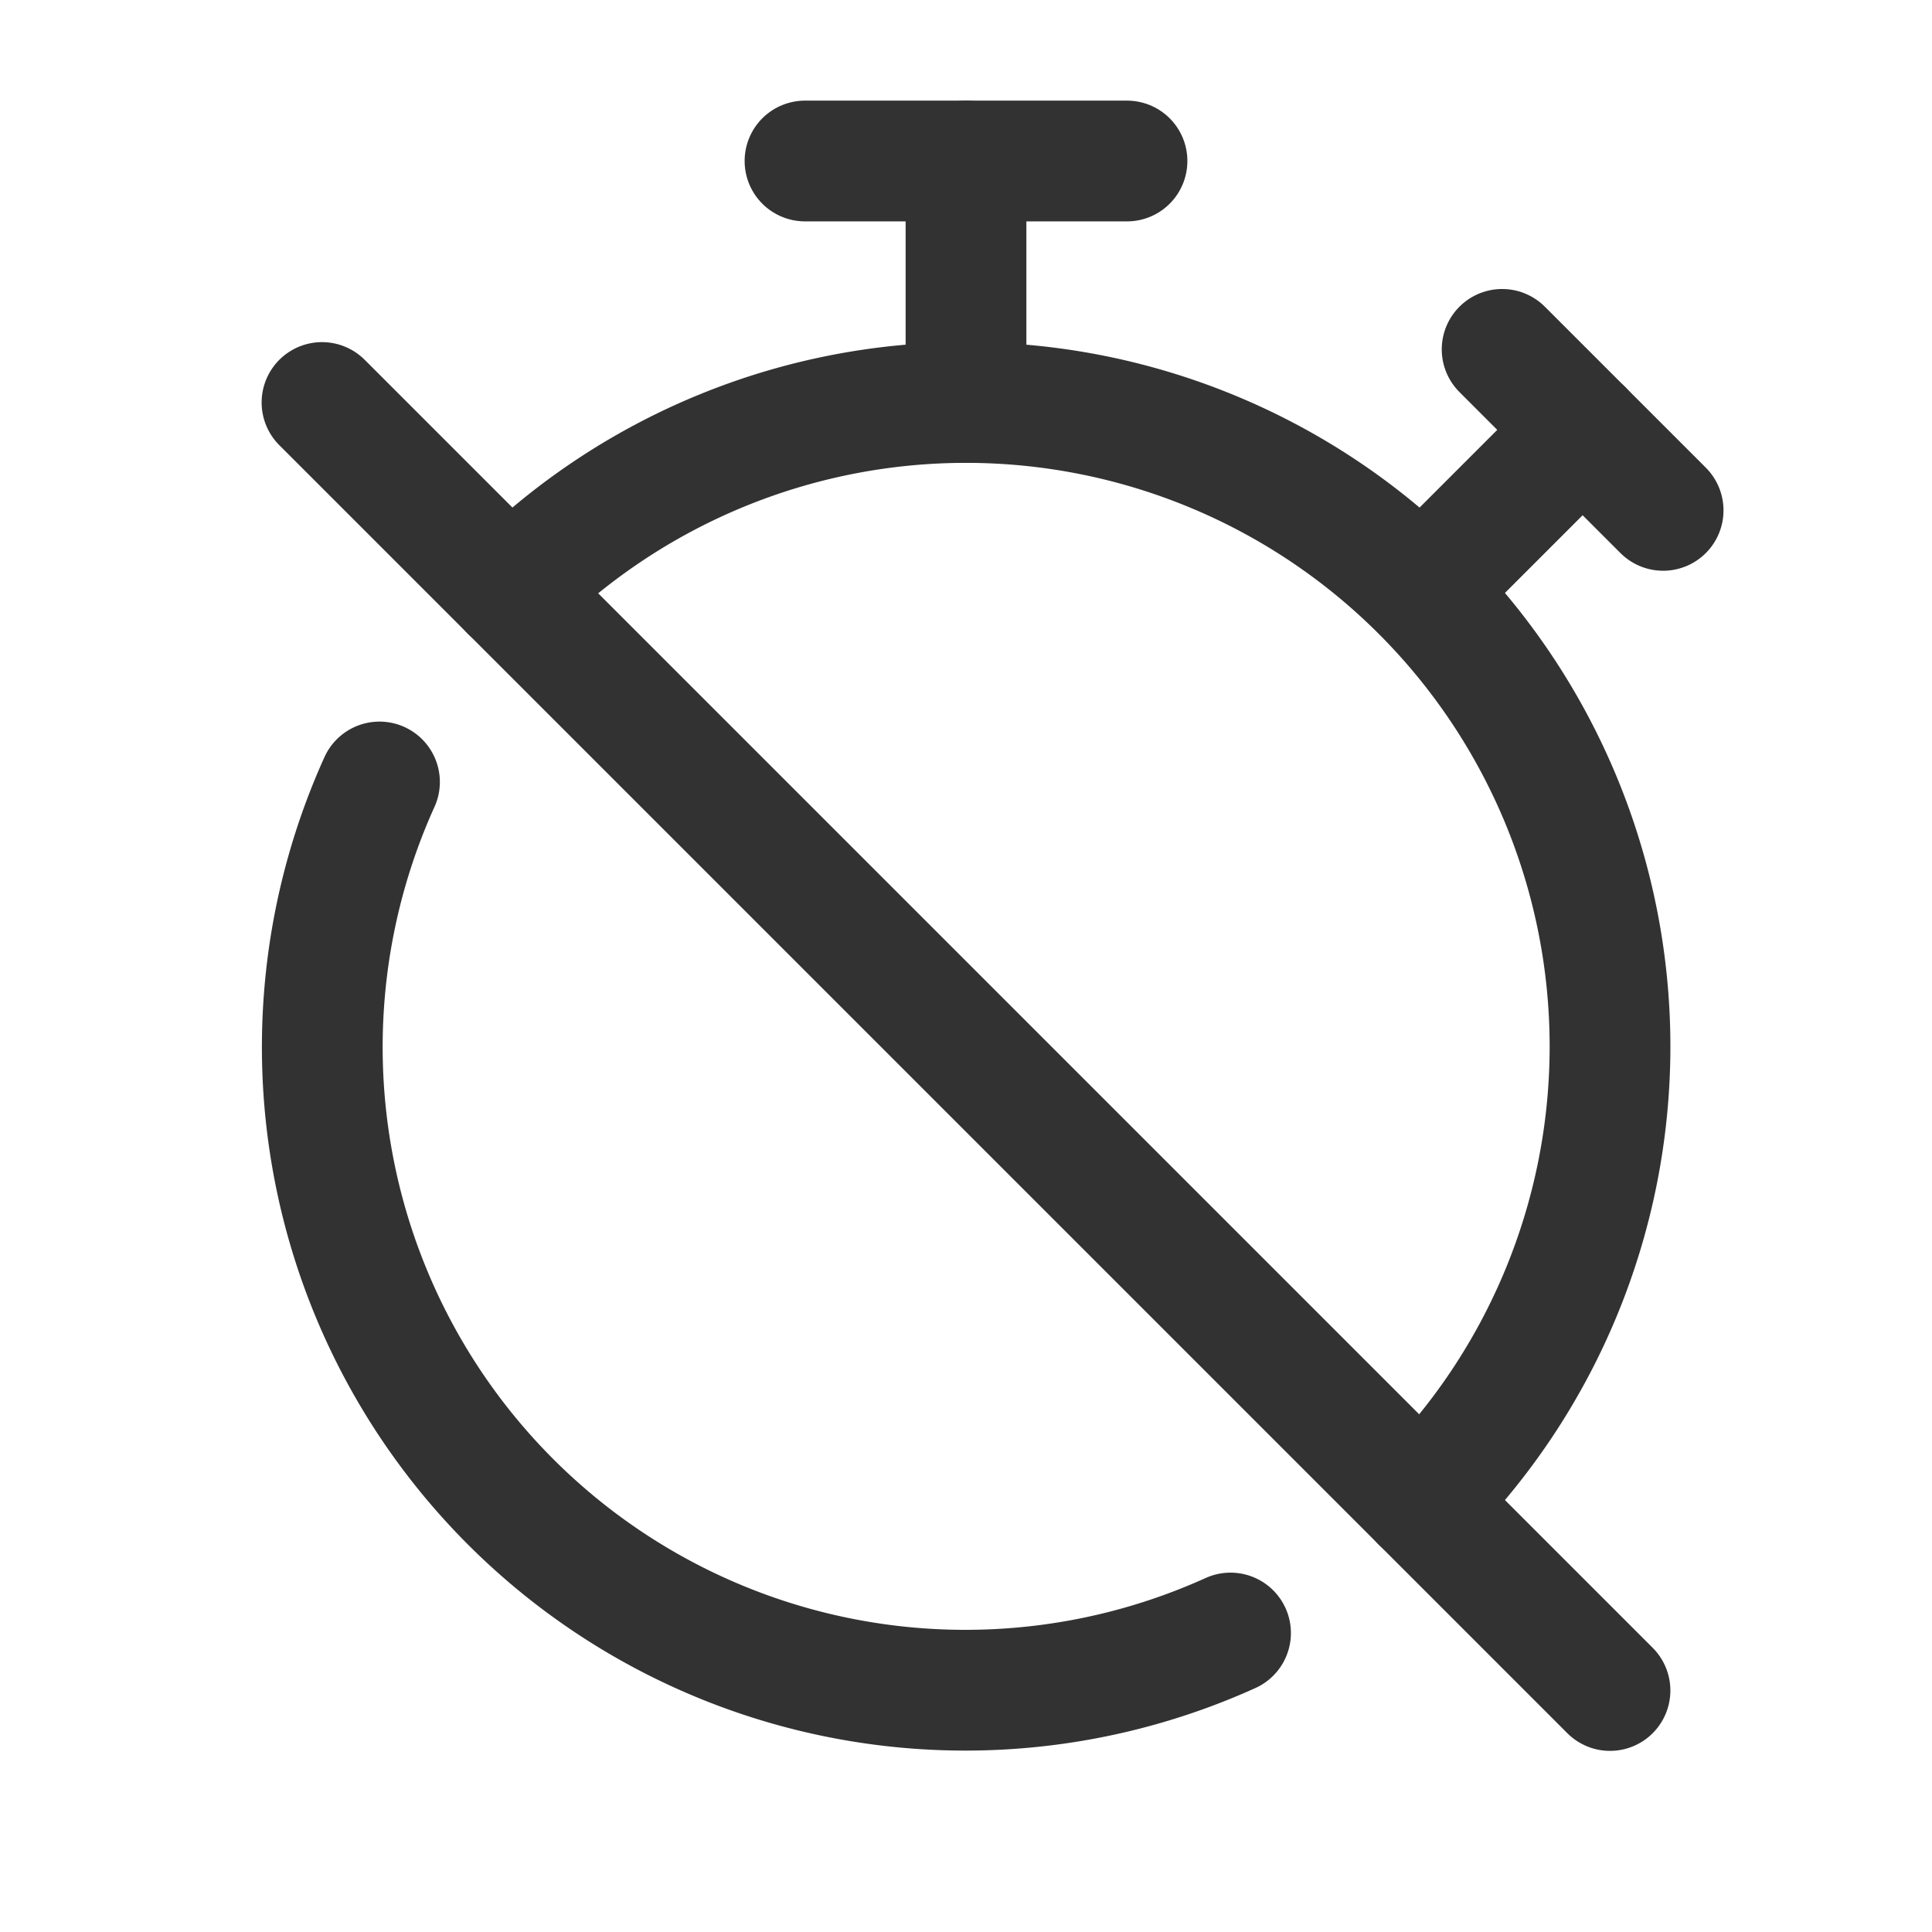 <svg xmlns="http://www.w3.org/2000/svg" viewBox="0 0 24 24"><path d="M10,2h4" fill="none" stroke="#323232" stroke-linecap="round" stroke-linejoin="round" stroke-width="1.5"/><path d="M12,5V2" fill="none" stroke="#323232" stroke-linecap="round" stroke-linejoin="round" stroke-width="1.5"/><path d="M19.66,5.34l-2,2" fill="none" stroke="#323232" stroke-linecap="round" stroke-linejoin="round" stroke-width="1.5"/><path d="M18.66,4.34l2,2" fill="none" stroke="#323232" stroke-linecap="round" stroke-linejoin="round" stroke-width="1.5"/><path d="M17.657,18.657A8,8,0,0,0,6.343,7.343" fill="none" stroke="#323232" stroke-linecap="round" stroke-linejoin="round" stroke-width="1.5"/><path d="M4.714,9.714A7.989,7.989,0,0,0,15.286,20.286" fill="none" stroke="#323232" stroke-linecap="round" stroke-linejoin="round" stroke-width="1.5"/><path d="M4,5,20,21" fill="none" stroke="#323232" stroke-linecap="round" stroke-linejoin="round" stroke-width="1.5"/><path d="M0,0H24V24H0Z" fill="none"/></svg>
